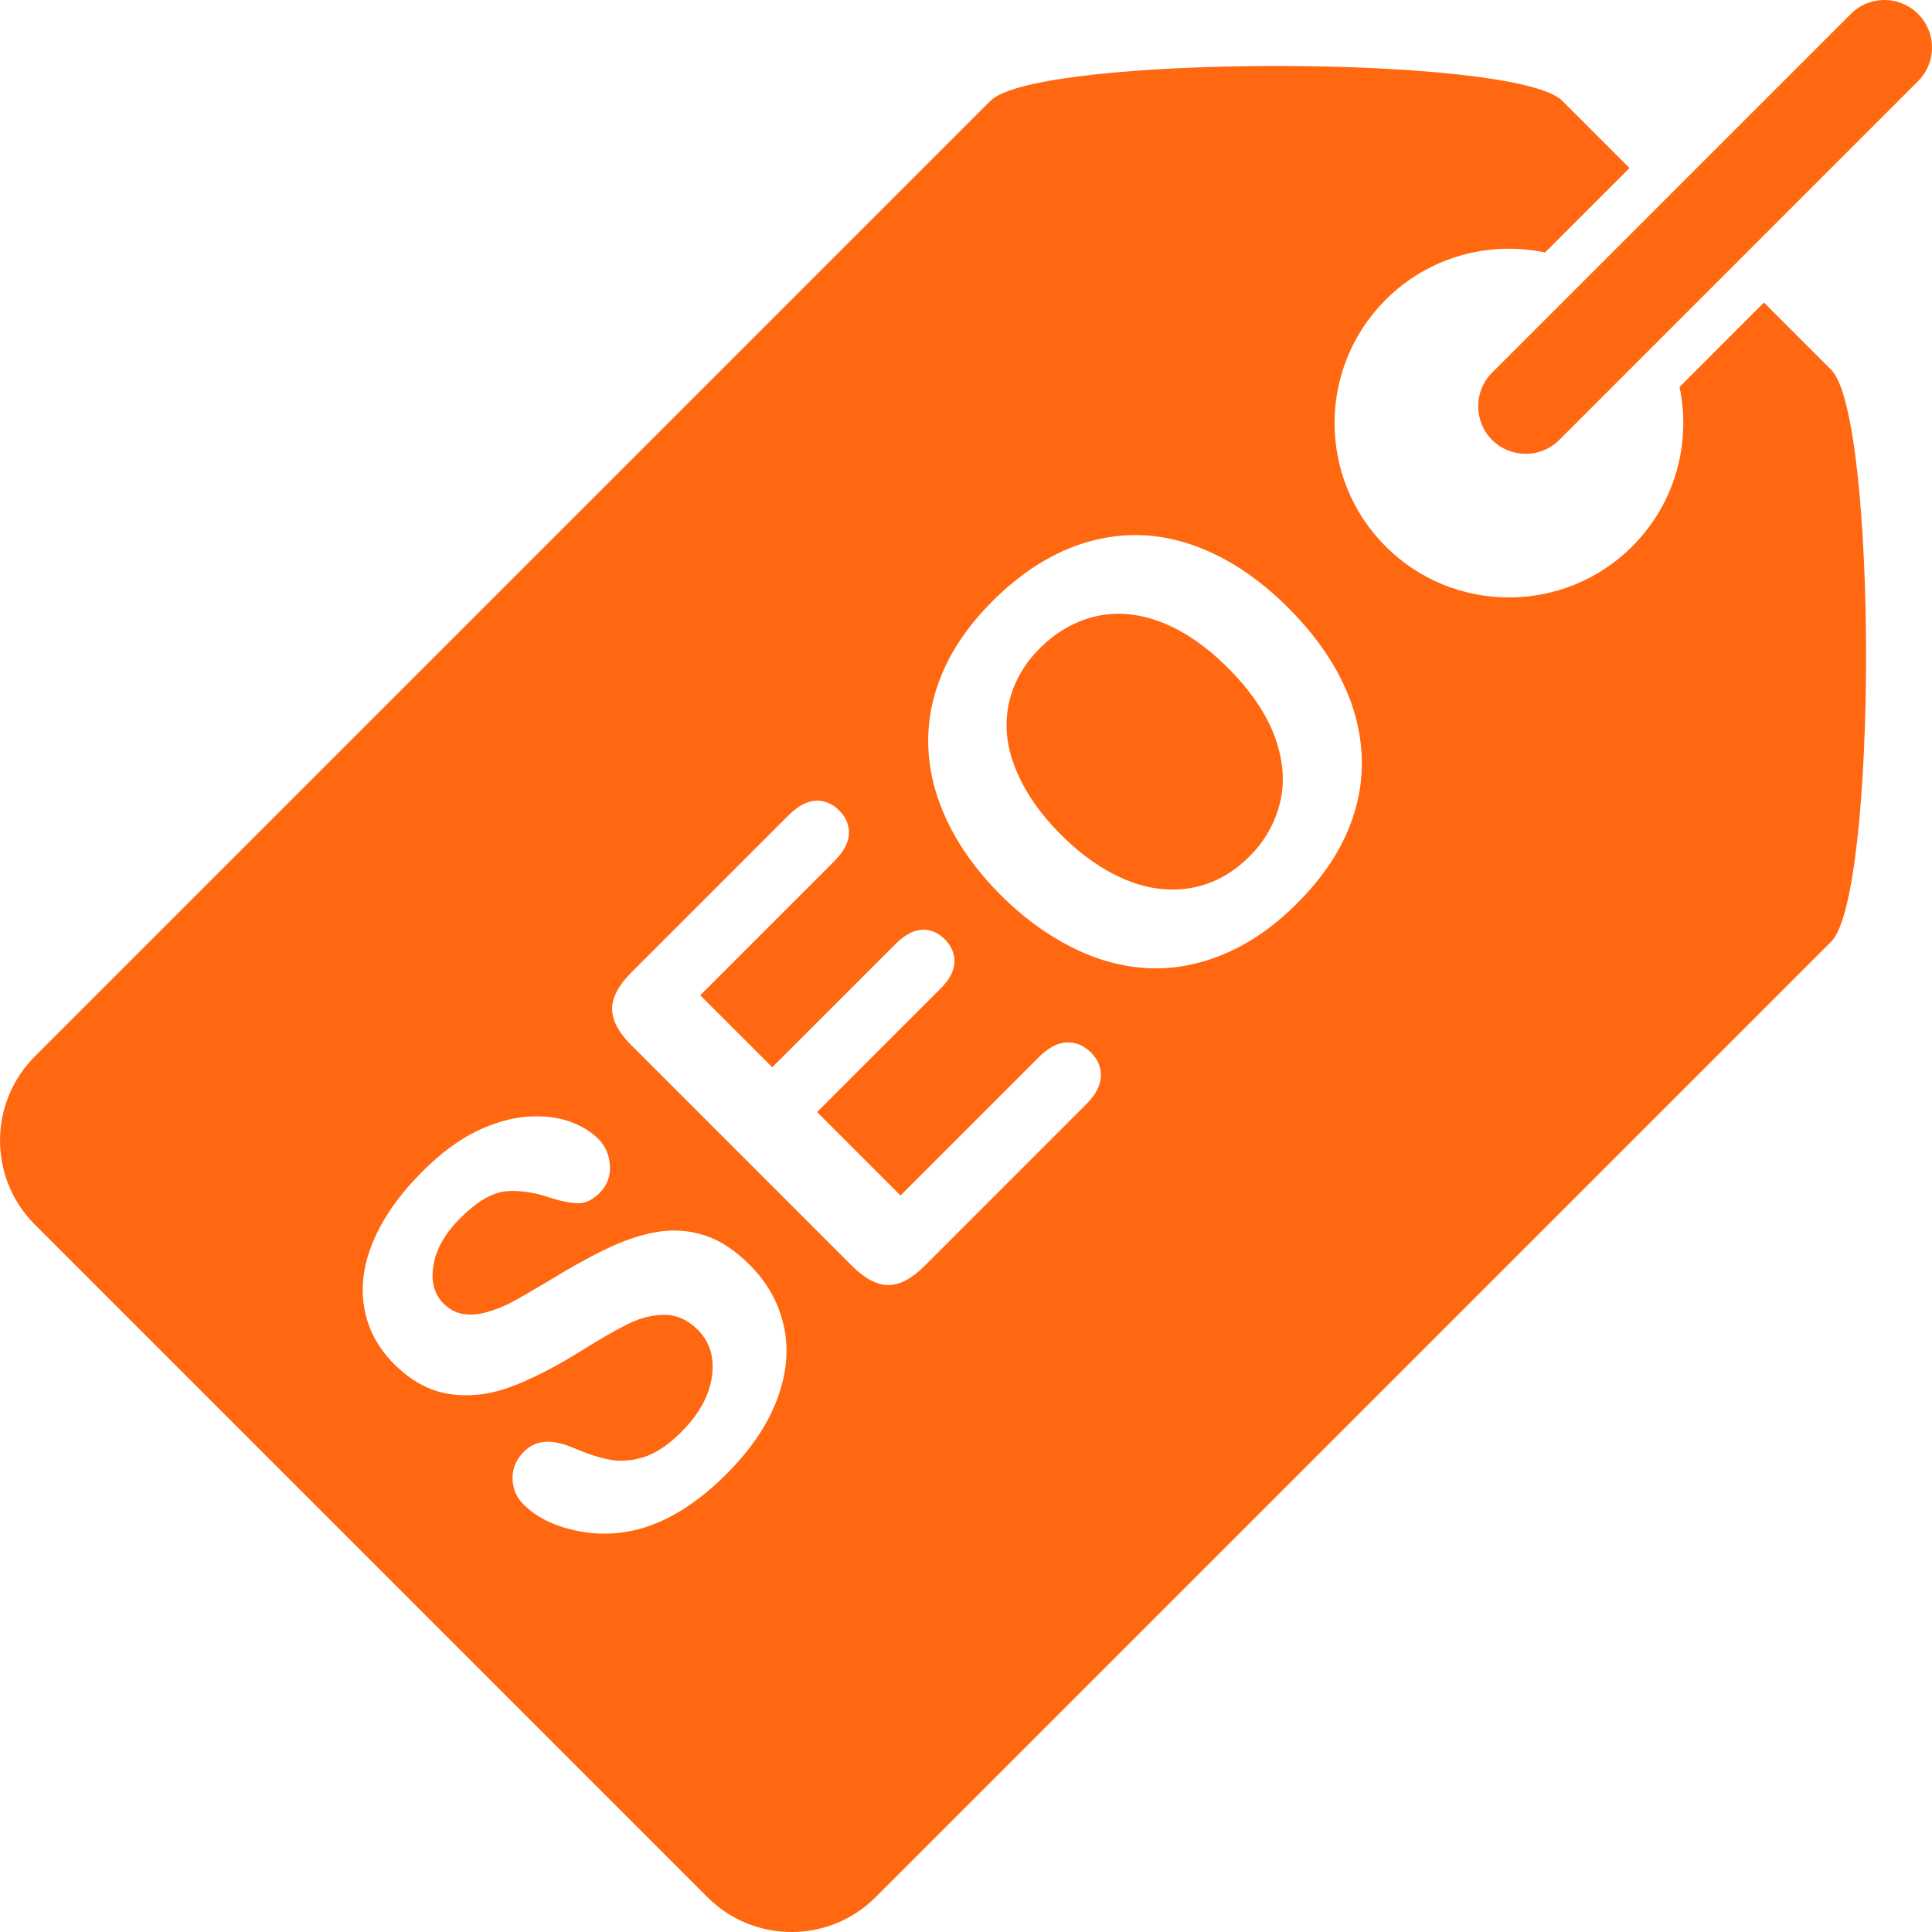 <?xml version="1.0" encoding="iso-8859-1"?>
<!-- Generator: Adobe Illustrator 16.0.0, SVG Export Plug-In . SVG Version: 6.00 Build 0)  -->
<!DOCTYPE svg PUBLIC "-//W3C//DTD SVG 1.1//EN" "http://www.w3.org/Graphics/SVG/1.1/DTD/svg11.dtd">
<svg version="1.1" id="Capa_1" xmlns="http://www.w3.org/2000/svg" xmlns:xlink="http://www.w3.org/1999/xlink" x="0px" y="0px"
	 width="80px" height="80px" viewBox="0 0 80 80" style="enable-background:new 0 0 80 80;" xml:space="preserve">
<g>
	<g>
		<path fill="#ff6710" d="M61.784,18.216c0.771,0.769,2.017,0.769,2.784,0L79.422,3.361c0.77-0.77,0.77-2.017,0-2.784
			c-0.769-0.77-2.019-0.77-2.783,0L61.784,15.431C61.017,16.2,61.017,17.445,61.784,18.216z"/>
		<g>
			<path fill="#ff6710" d="M50.838,27.649c-0.891-0.889-1.805-1.517-2.741-1.881c-0.939-0.365-1.845-0.446-2.712-0.249
				c-0.866,0.198-1.646,0.644-2.336,1.333c-0.491,0.492-0.854,1.038-1.086,1.642c-0.231,0.602-0.321,1.23-0.27,1.885
				s0.266,1.343,0.643,2.066c0.375,0.724,0.906,1.429,1.593,2.113c0.688,0.69,1.399,1.229,2.133,1.612
				c0.73,0.384,1.438,0.601,2.127,0.649c0.684,0.051,1.324-0.039,1.916-0.27c0.596-0.229,1.138-0.589,1.629-1.082
				c0.631-0.629,1.052-1.366,1.264-2.208c0.212-0.843,0.146-1.748-0.199-2.718C52.45,29.577,51.799,28.611,50.838,27.649z"/>
			<path fill="#ff6710" d="M75.826,15.313l-2.785-2.785l-3.495,3.497c0.485,2.309-0.166,4.808-1.958,6.6c-2.819,2.819-7.393,2.819-10.213,0
				c-2.819-2.819-2.819-7.393,0-10.212c1.792-1.792,4.292-2.443,6.601-1.958l3.498-3.497l-2.785-2.785
				c-1.922-1.922-21.752-1.922-23.674,0L1.443,43.744c-1.923,1.923-1.923,5.041,0,6.963l27.851,27.852
				c1.922,1.922,5.04,1.922,6.963,0l39.571-39.571C77.749,37.064,77.749,17.236,75.826,15.313z M32.177,57.947
				c-0.398,1.06-1.097,2.091-2.097,3.091c-1.198,1.197-2.415,1.961-3.646,2.286c-0.878,0.227-1.762,0.239-2.651,0.041
				c-0.889-0.198-1.591-0.556-2.104-1.068c-0.298-0.298-0.451-0.656-0.456-1.078c-0.006-0.418,0.151-0.789,0.472-1.109
				c0.259-0.26,0.562-0.396,0.908-0.409c0.345-0.017,0.745,0.077,1.197,0.276c0.542,0.231,1.031,0.388,1.47,0.469
				c0.44,0.08,0.907,0.041,1.401-0.115c0.495-0.159,1.007-0.503,1.537-1.031c0.729-0.729,1.152-1.491,1.269-2.286
				c0.116-0.795-0.081-1.447-0.589-1.957c-0.403-0.402-0.853-0.604-1.351-0.613c-0.498-0.004-1.007,0.121-1.53,0.377
				c-0.521,0.26-1.183,0.64-1.984,1.142c-1.077,0.668-2.047,1.16-2.908,1.477c-0.863,0.313-1.702,0.408-2.519,0.281
				c-0.818-0.127-1.579-0.541-2.28-1.242c-0.668-0.668-1.08-1.444-1.234-2.33c-0.154-0.883-0.027-1.811,0.385-2.778
				c0.412-0.972,1.083-1.92,2.017-2.854c0.746-0.746,1.483-1.299,2.213-1.658c0.729-0.356,1.426-0.562,2.092-0.616
				c0.666-0.052,1.25,0.01,1.752,0.181c0.502,0.172,0.915,0.416,1.235,0.737c0.292,0.291,0.453,0.659,0.48,1.103
				c0.027,0.44-0.113,0.815-0.422,1.128c-0.282,0.28-0.566,0.424-0.853,0.43c-0.287,0.007-0.678-0.064-1.169-0.215
				c-0.68-0.237-1.303-0.33-1.869-0.278c-0.566,0.054-1.192,0.422-1.877,1.104c-0.636,0.637-1.009,1.288-1.118,1.956
				c-0.111,0.669,0.029,1.199,0.421,1.591c0.244,0.244,0.52,0.387,0.83,0.433c0.31,0.045,0.644,0.015,1.002-0.093
				c0.358-0.104,0.693-0.239,1.002-0.405c0.31-0.164,0.807-0.451,1.492-0.86c0.846-0.524,1.641-0.969,2.389-1.33
				c0.75-0.362,1.456-0.601,2.122-0.712c0.665-0.113,1.318-0.068,1.959,0.137c0.642,0.203,1.268,0.613,1.881,1.228
				c0.735,0.733,1.206,1.584,1.414,2.549C32.669,55.875,32.573,56.885,32.177,57.947z M44.979,45.725l-6.687,6.688
				c-0.537,0.535-1.041,0.802-1.512,0.799c-0.473-0.002-0.975-0.271-1.505-0.799l-9.131-9.131c-0.354-0.355-0.59-0.695-0.709-1.023
				c-0.118-0.328-0.118-0.656,0.004-0.982c0.122-0.325,0.356-0.661,0.705-1.01l6.497-6.497c0.392-0.392,0.771-0.597,1.135-0.613
				c0.364-0.018,0.688,0.115,0.97,0.397c0.287,0.287,0.421,0.613,0.406,0.979c-0.017,0.364-0.221,0.742-0.614,1.135l-5.544,5.544
				l2.983,2.981l5.104-5.104c0.376-0.375,0.741-0.571,1.094-0.588c0.354-0.018,0.669,0.113,0.945,0.389
				c0.276,0.276,0.41,0.592,0.402,0.949c-0.008,0.355-0.203,0.726-0.584,1.105l-5.105,5.104l3.456,3.455l5.733-5.734
				c0.387-0.386,0.769-0.588,1.145-0.604c0.375-0.018,0.713,0.124,1.013,0.423c0.286,0.287,0.422,0.618,0.405,0.993
				C45.566,44.955,45.366,45.337,44.979,45.725z M55.8,34.421c-0.439,1.038-1.139,2.035-2.095,2.991
				c-0.95,0.95-1.955,1.646-3.014,2.092s-2.116,0.64-3.178,0.584c-1.062-0.055-2.111-0.346-3.152-0.873
				c-1.041-0.528-2.02-1.248-2.93-2.16c-0.935-0.934-1.657-1.924-2.167-2.97c-0.512-1.046-0.786-2.099-0.825-3.153
				s0.162-2.092,0.601-3.112c0.44-1.019,1.123-1.991,2.05-2.92c1.261-1.259,2.599-2.085,4.013-2.478
				c1.414-0.394,2.823-0.35,4.229,0.129c1.405,0.478,2.746,1.352,4.018,2.623c0.938,0.938,1.666,1.919,2.178,2.942
				c0.515,1.021,0.8,2.067,0.854,3.141C56.438,32.328,56.242,33.383,55.8,34.421z"/>
		</g>
	</g>
</g>
</svg>
